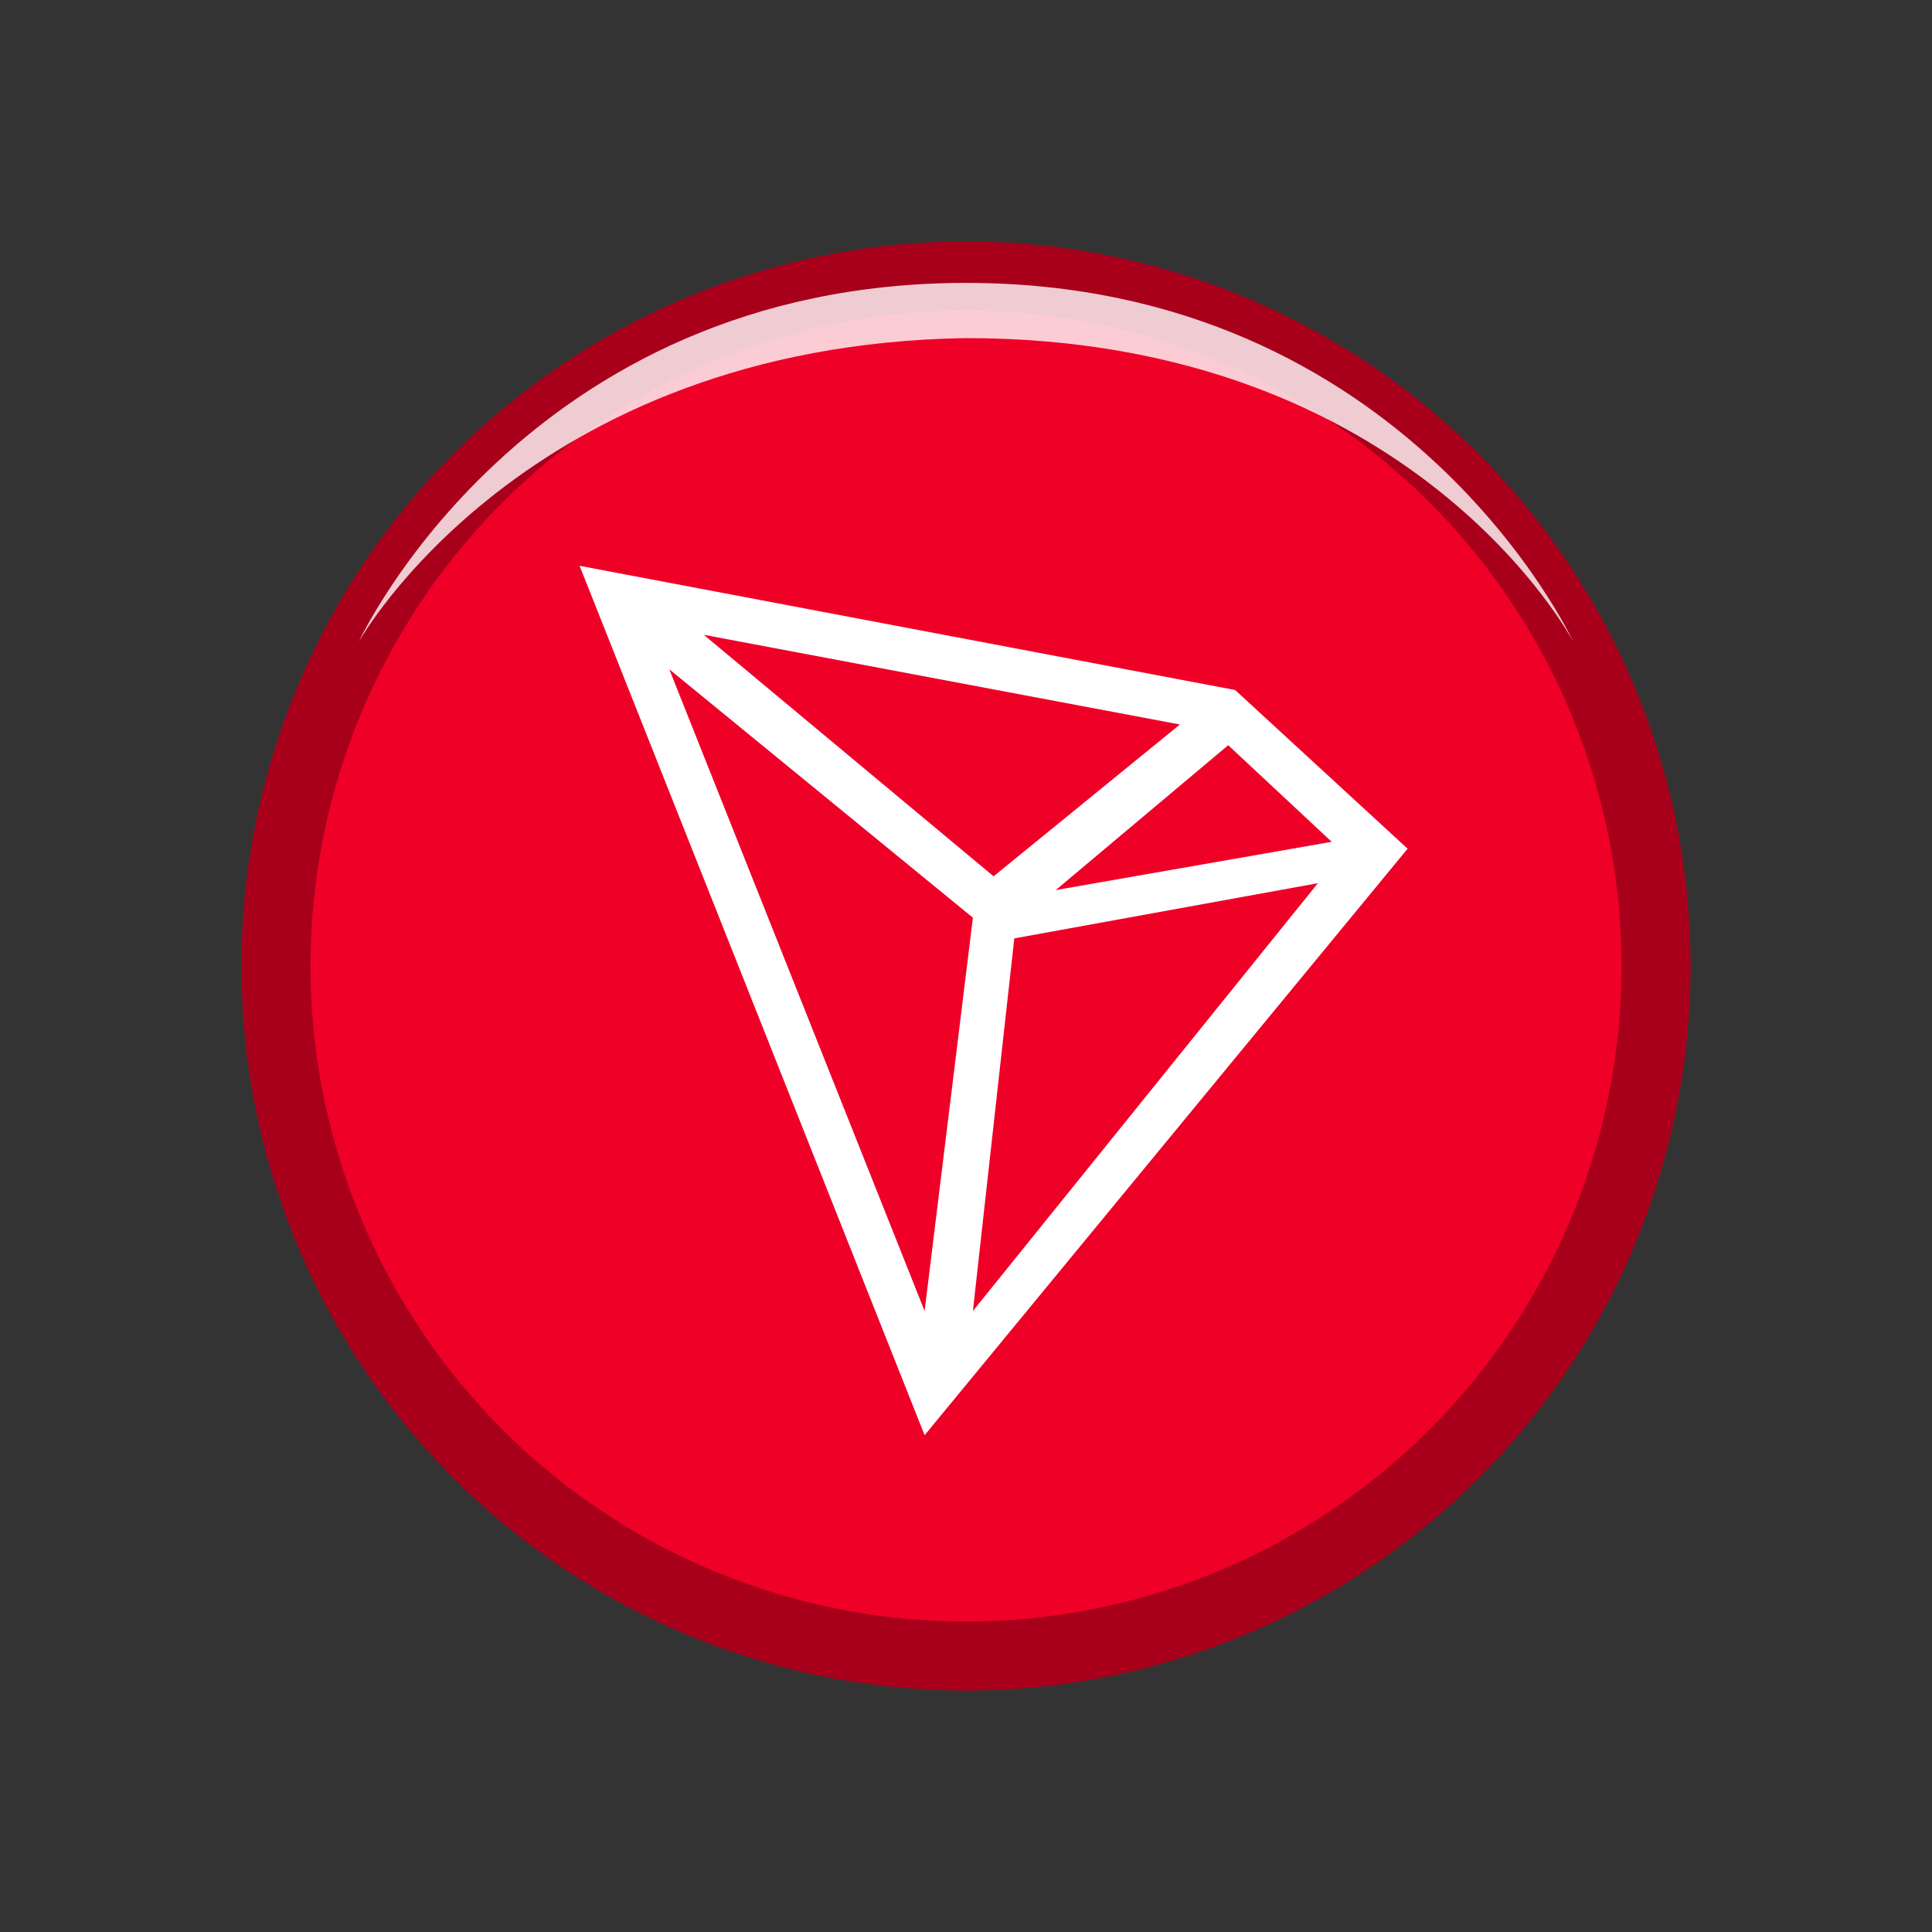 <?xml version="1.0" encoding="utf-8"?>
<!-- Generator: Adobe Illustrator 24.0.2, SVG Export Plug-In . SVG Version: 6.00 Build 0)  -->
<svg version="1.1" xmlns="http://www.w3.org/2000/svg" xmlns:xlink="http://www.w3.org/1999/xlink" x="0px" y="0px"
	 viewBox="0 0 28 28" style="enable-background:new 0 0 28 28;" xml:space="preserve">
<rect x="0" y="0" width="28" height="28" fill="#333333" stroke="none"/>
<style type="text/css">
	.st0{fill:#EF0027;}
	.st1{fill:#FFFFFF;}
	.st2{fill:none;stroke:#000000;stroke-opacity:0.3;}
	.st3{fill:#FFFFFF;fill-opacity:0.8;}
</style>
<g id="Layer_2">
	<g>
		<circle class="st0" cx="14" cy="14" r="10.5"/>
		<path class="st1" d="M17.9,10L8.4,8.2l5,12.6l7-8.5L17.9,10L17.9,10z M17.8,10.8l1.5,1.4l-4,0.7L17.8,10.8z M14.4,12.7l-4.2-3.5
			l6.9,1.3L14.4,12.7z M14.1,13.3L13.4,19L9.7,9.7L14.1,13.3L14.1,13.3z M14.7,13.6l4.4-0.8L14.1,19L14.7,13.6L14.7,13.6z"/>
	</g>
</g>
<g id="Layer_1">
	<circle class="st2" cx="14" cy="14" r="10"/>
	<path class="st3" d="M22.8,9.3c0,0-2.3-4.4-8.8-4.4C7.6,5,5.2,9.3,5.2,9.3S7.6,4.1,14,4.1C20.4,4.1,22.8,9.3,22.8,9.3z"/>
</g>
</svg>
